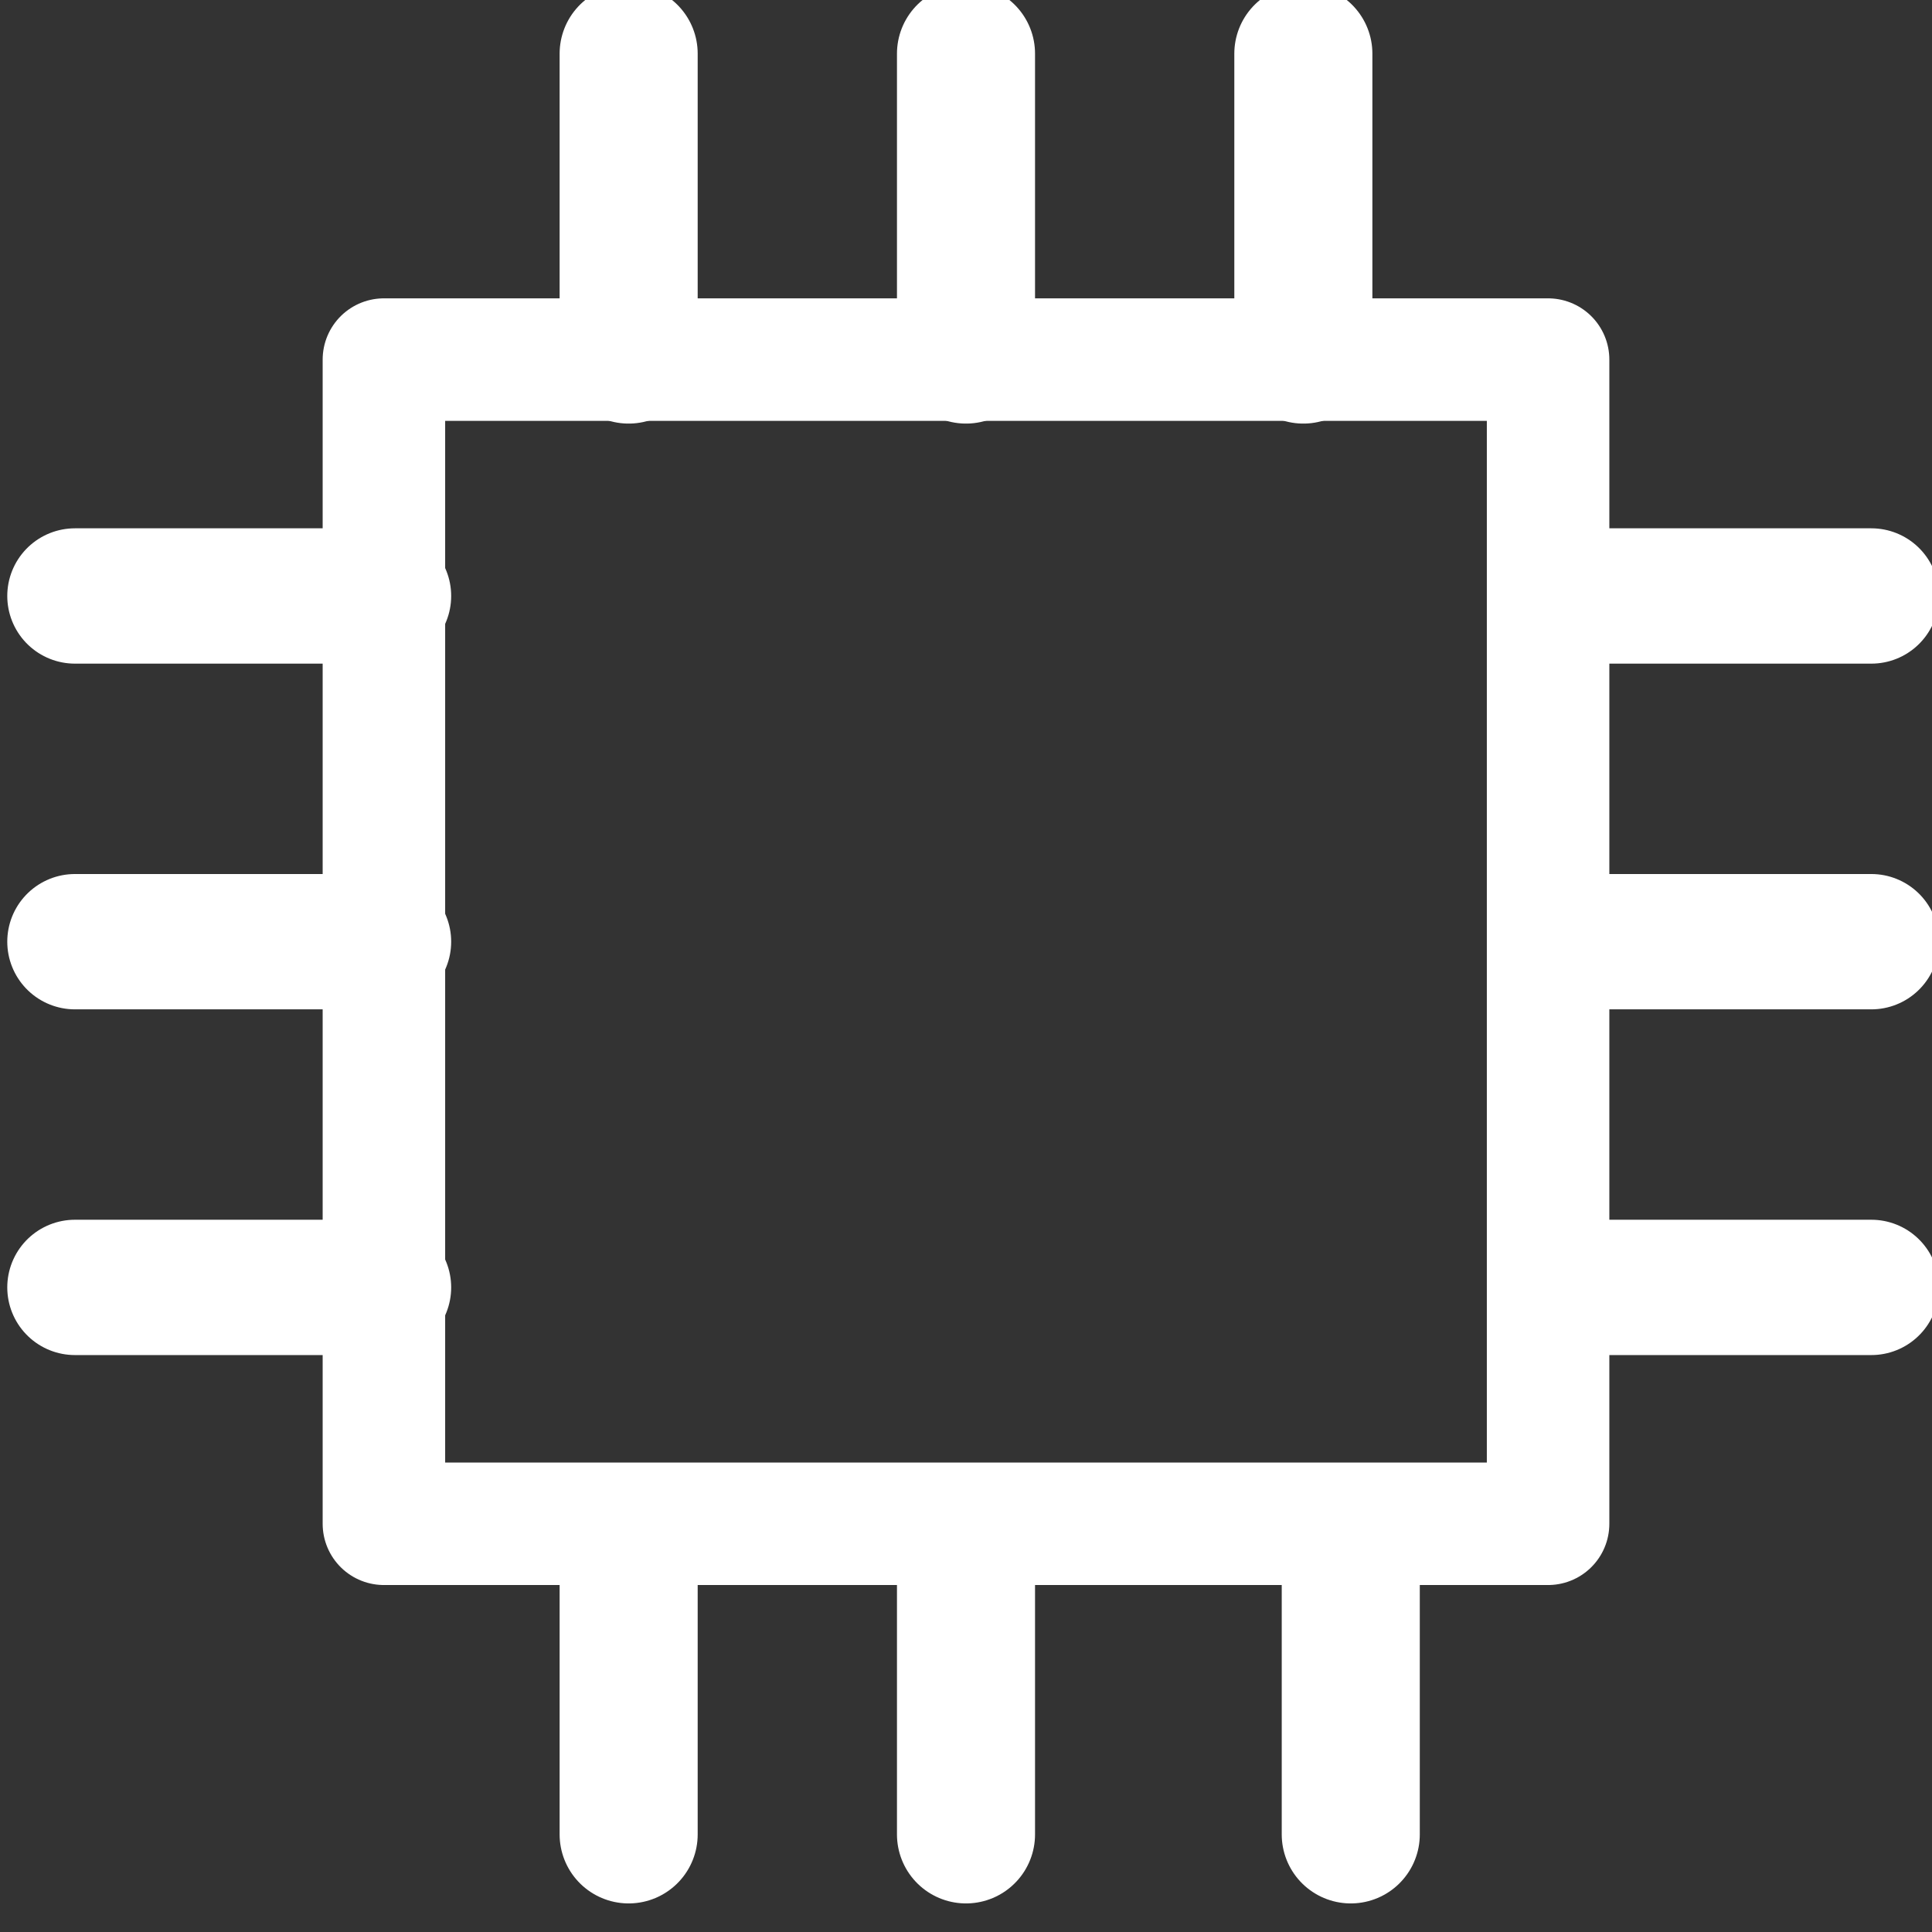<?xml version="1.0" encoding="UTF-8" standalone="no"?>
<!-- Created with Inkscape (http://www.inkscape.org/) -->

<svg
   width="512"
   height="512"
   viewBox="0 0 512 512"
   version="1.1"
   id="svg5"
   inkscape:version="1.2.2 (b0a8486541, 2022-12-01)"
   sodipodi:docname="chip-2-line.svg"
   xmlns:inkscape="http://www.inkscape.org/namespaces/inkscape"
   xmlns:sodipodi="http://sodipodi.sourceforge.net/DTD/sodipodi-0.dtd"
   xmlns="http://www.w3.org/2000/svg"
   xmlns:svg="http://www.w3.org/2000/svg">
  <rect x="0" y="0" width="512" height="512" fill="#333333" stroke="none"/>
  <sodipodi:namedview
     id="namedview7"
     pagecolor="#505050"
     bordercolor="#ffffff"
     borderopacity="1"
     inkscape:showpageshadow="0"
     inkscape:pageopacity="0"
     inkscape:pagecheckerboard="1"
     inkscape:deskcolor="#505050"
     inkscape:document-units="px"
     showgrid="false"
     inkscape:zoom="0.921875"
     inkscape:cx="519.05085"
     inkscape:cy="260.88136"
     inkscape:window-width="1920"
     inkscape:window-height="956"
     inkscape:window-x="0"
     inkscape:window-y="42"
     inkscape:window-maximized="1"
     inkscape:current-layer="layer1" />
  <defs
     id="defs2" />
  <g
     inkscape:label="Layer 1"
     inkscape:groupmode="layer"
     id="layer1">
    <rect
       style="fill:none;stroke:#ffffff;stroke-width:32.464;stroke-linecap:round;stroke-linejoin:round;stroke-dasharray:none"
       id="rect234"
       width="308.519"
       height="308.519"
       x="101.74"
       y="95.297" />
    <path
       style="fill:none;stroke:#ffffff;stroke-width:36.589;stroke-linecap:round;stroke-linejoin:round;stroke-dasharray:none"
       d="M 256,93.961 V 14.223"
       id="path1238" />
    <path
       style="fill:none;stroke:#ffffff;stroke-width:36.589;stroke-linecap:round;stroke-linejoin:round;stroke-dasharray:none"
       d="M 166.599,93.961 V 14.223"
       id="path1240" />
    <path
       style="fill:none;stroke:#ffffff;stroke-width:36.589;stroke-linecap:round;stroke-linejoin:round;stroke-dasharray:none"
       d="M 256,486.133 V 406.396"
       id="path1240-7" />
    <path
       style="fill:none;stroke:#ffffff;stroke-width:36.589;stroke-linecap:round;stroke-linejoin:round;stroke-dasharray:none"
       d="M 357.966,486.133 V 406.396"
       id="path1240-7-5" />
    <path
       style="fill:none;stroke:#ffffff;stroke-width:36.589;stroke-linecap:round;stroke-linejoin:round;stroke-dasharray:none"
       d="M 166.599,486.133 V 406.396"
       id="path1240-7-5-3" />
    <path
       style="fill:none;stroke:#ffffff;stroke-width:36.589;stroke-linecap:round;stroke-linejoin:round;stroke-dasharray:none"
       d="M 345.401,93.961 V 14.223"
       id="path1240-6" />
    <path
       style="fill:none;stroke:#ffffff;stroke-width:35.862;stroke-linecap:round;stroke-linejoin:round;stroke-dasharray:none"
       d="M 414.146,249.557 H 495.924"
       id="path1405" />
    <path
       style="fill:none;stroke:#ffffff;stroke-width:35.862;stroke-linecap:round;stroke-linejoin:round;stroke-dasharray:none"
       d="M 414.146,157.939 H 495.924"
       id="path1405-5" />
    <path
       style="fill:none;stroke:#ffffff;stroke-width:35.862;stroke-linecap:round;stroke-linejoin:round;stroke-dasharray:none"
       d="M 414.146,341.175 H 495.924"
       id="path1405-6" />
    <path
       style="fill:none;stroke:#ffffff;stroke-width:35.862;stroke-linecap:round;stroke-linejoin:round;stroke-dasharray:none"
       d="M 19.857,249.557 H 101.635"
       id="path1405-2" />
    <path
       style="fill:none;stroke:#ffffff;stroke-width:35.862;stroke-linecap:round;stroke-linejoin:round;stroke-dasharray:none"
       d="M 19.857,157.939 H 101.635"
       id="path1405-9" />
    <path
       style="fill:none;stroke:#ffffff;stroke-width:35.862;stroke-linecap:round;stroke-linejoin:round;stroke-dasharray:none"
       d="M 19.857,341.175 H 101.635"
       id="path1405-1" />
  </g>
</svg>
